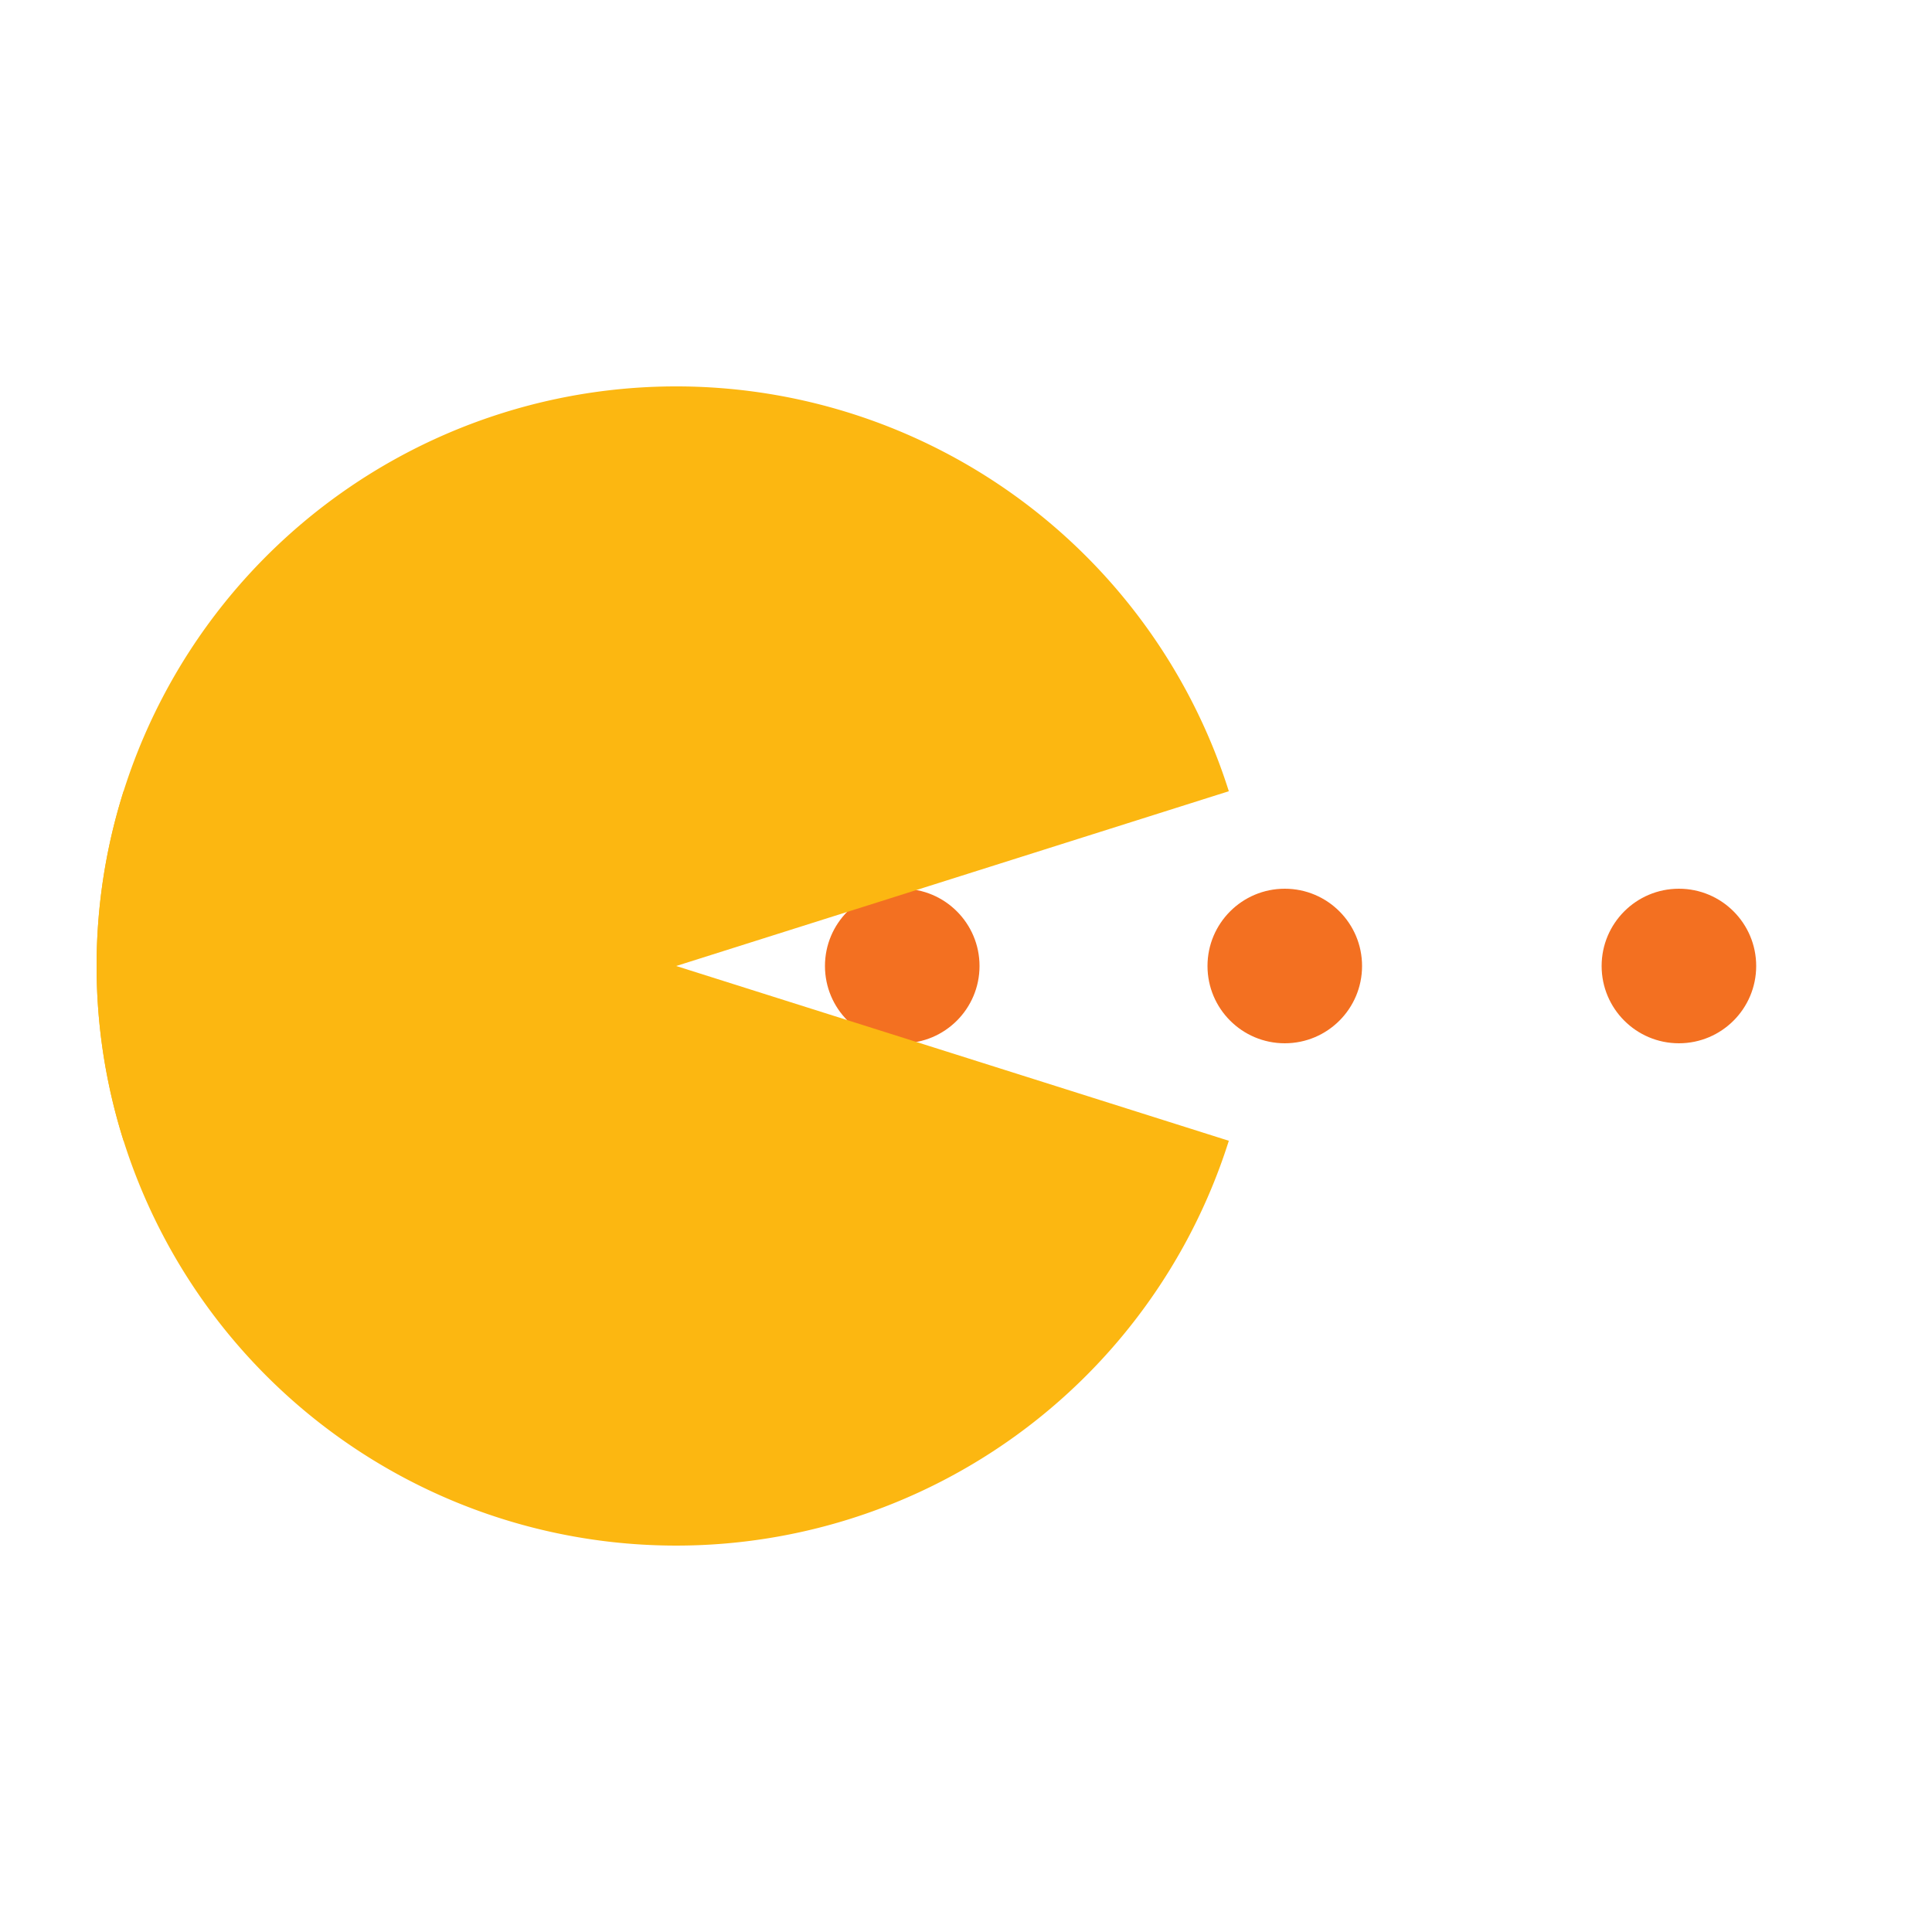 <svg width="200px"  height="200px"  xmlns="http://www.w3.org/2000/svg" viewBox="0 0 100 100" preserveAspectRatio="xMidYMid" class="lds-pacman" style="background: none;"><g ng-attr-style="display:{{config.showBean}}" style="display:block"><circle cx="66.5" cy="50" r="4" ng-attr-fill="{{config.c2}}" fill="#f37021"><animate attributeName="cx" calcMode="linear" values="95;35" keyTimes="0;1" dur="0.6" begin="-0.402s" repeatCount="indefinite"></animate><animate attributeName="fill-opacity" calcMode="linear" values="0;1;1" keyTimes="0;0.2;1" dur="0.6" begin="-0.402s" repeatCount="indefinite"></animate></circle><circle cx="86.9" cy="50" r="4" ng-attr-fill="{{config.c2}}" fill="#f37021"><animate attributeName="cx" calcMode="linear" values="95;35" keyTimes="0;1" dur="0.6" begin="-0.198s" repeatCount="indefinite"></animate><animate attributeName="fill-opacity" calcMode="linear" values="0;1;1" keyTimes="0;0.2;1" dur="0.6" begin="-0.198s" repeatCount="indefinite"></animate></circle><circle cx="46.7" cy="50" r="4" ng-attr-fill="{{config.c2}}" fill="#f37021"><animate attributeName="cx" calcMode="linear" values="95;35" keyTimes="0;1" dur="0.6" begin="0s" repeatCount="indefinite"></animate><animate attributeName="fill-opacity" calcMode="linear" values="0;1;1" keyTimes="0;0.2;1" dur="0.6" begin="0s" repeatCount="indefinite"></animate></circle></g><g ng-attr-transform="translate({{config.showBeanOffset}} 0)" transform="translate(-15 0)"><path d="M50 50L20 50A30 30 0 0 0 80 50Z" ng-attr-fill="{{config.c1}}" fill="#fcb711" transform="rotate(17.55 50 50)"><animateTransform attributeName="transform" type="rotate" calcMode="linear" values="0 50 50;45 50 50;0 50 50" keyTimes="0;0.5;1" dur="0.6s" begin="0s" repeatCount="indefinite"></animateTransform></path><path d="M50 50L20 50A30 30 0 0 1 80 50Z" ng-attr-fill="{{config.c1}}" fill="#fcb711" transform="rotate(-17.55 50 50)"><animateTransform attributeName="transform" type="rotate" calcMode="linear" values="0 50 50;-45 50 50;0 50 50" keyTimes="0;0.5;1" dur="0.6s" begin="0s" repeatCount="indefinite"></animateTransform></path></g></svg>